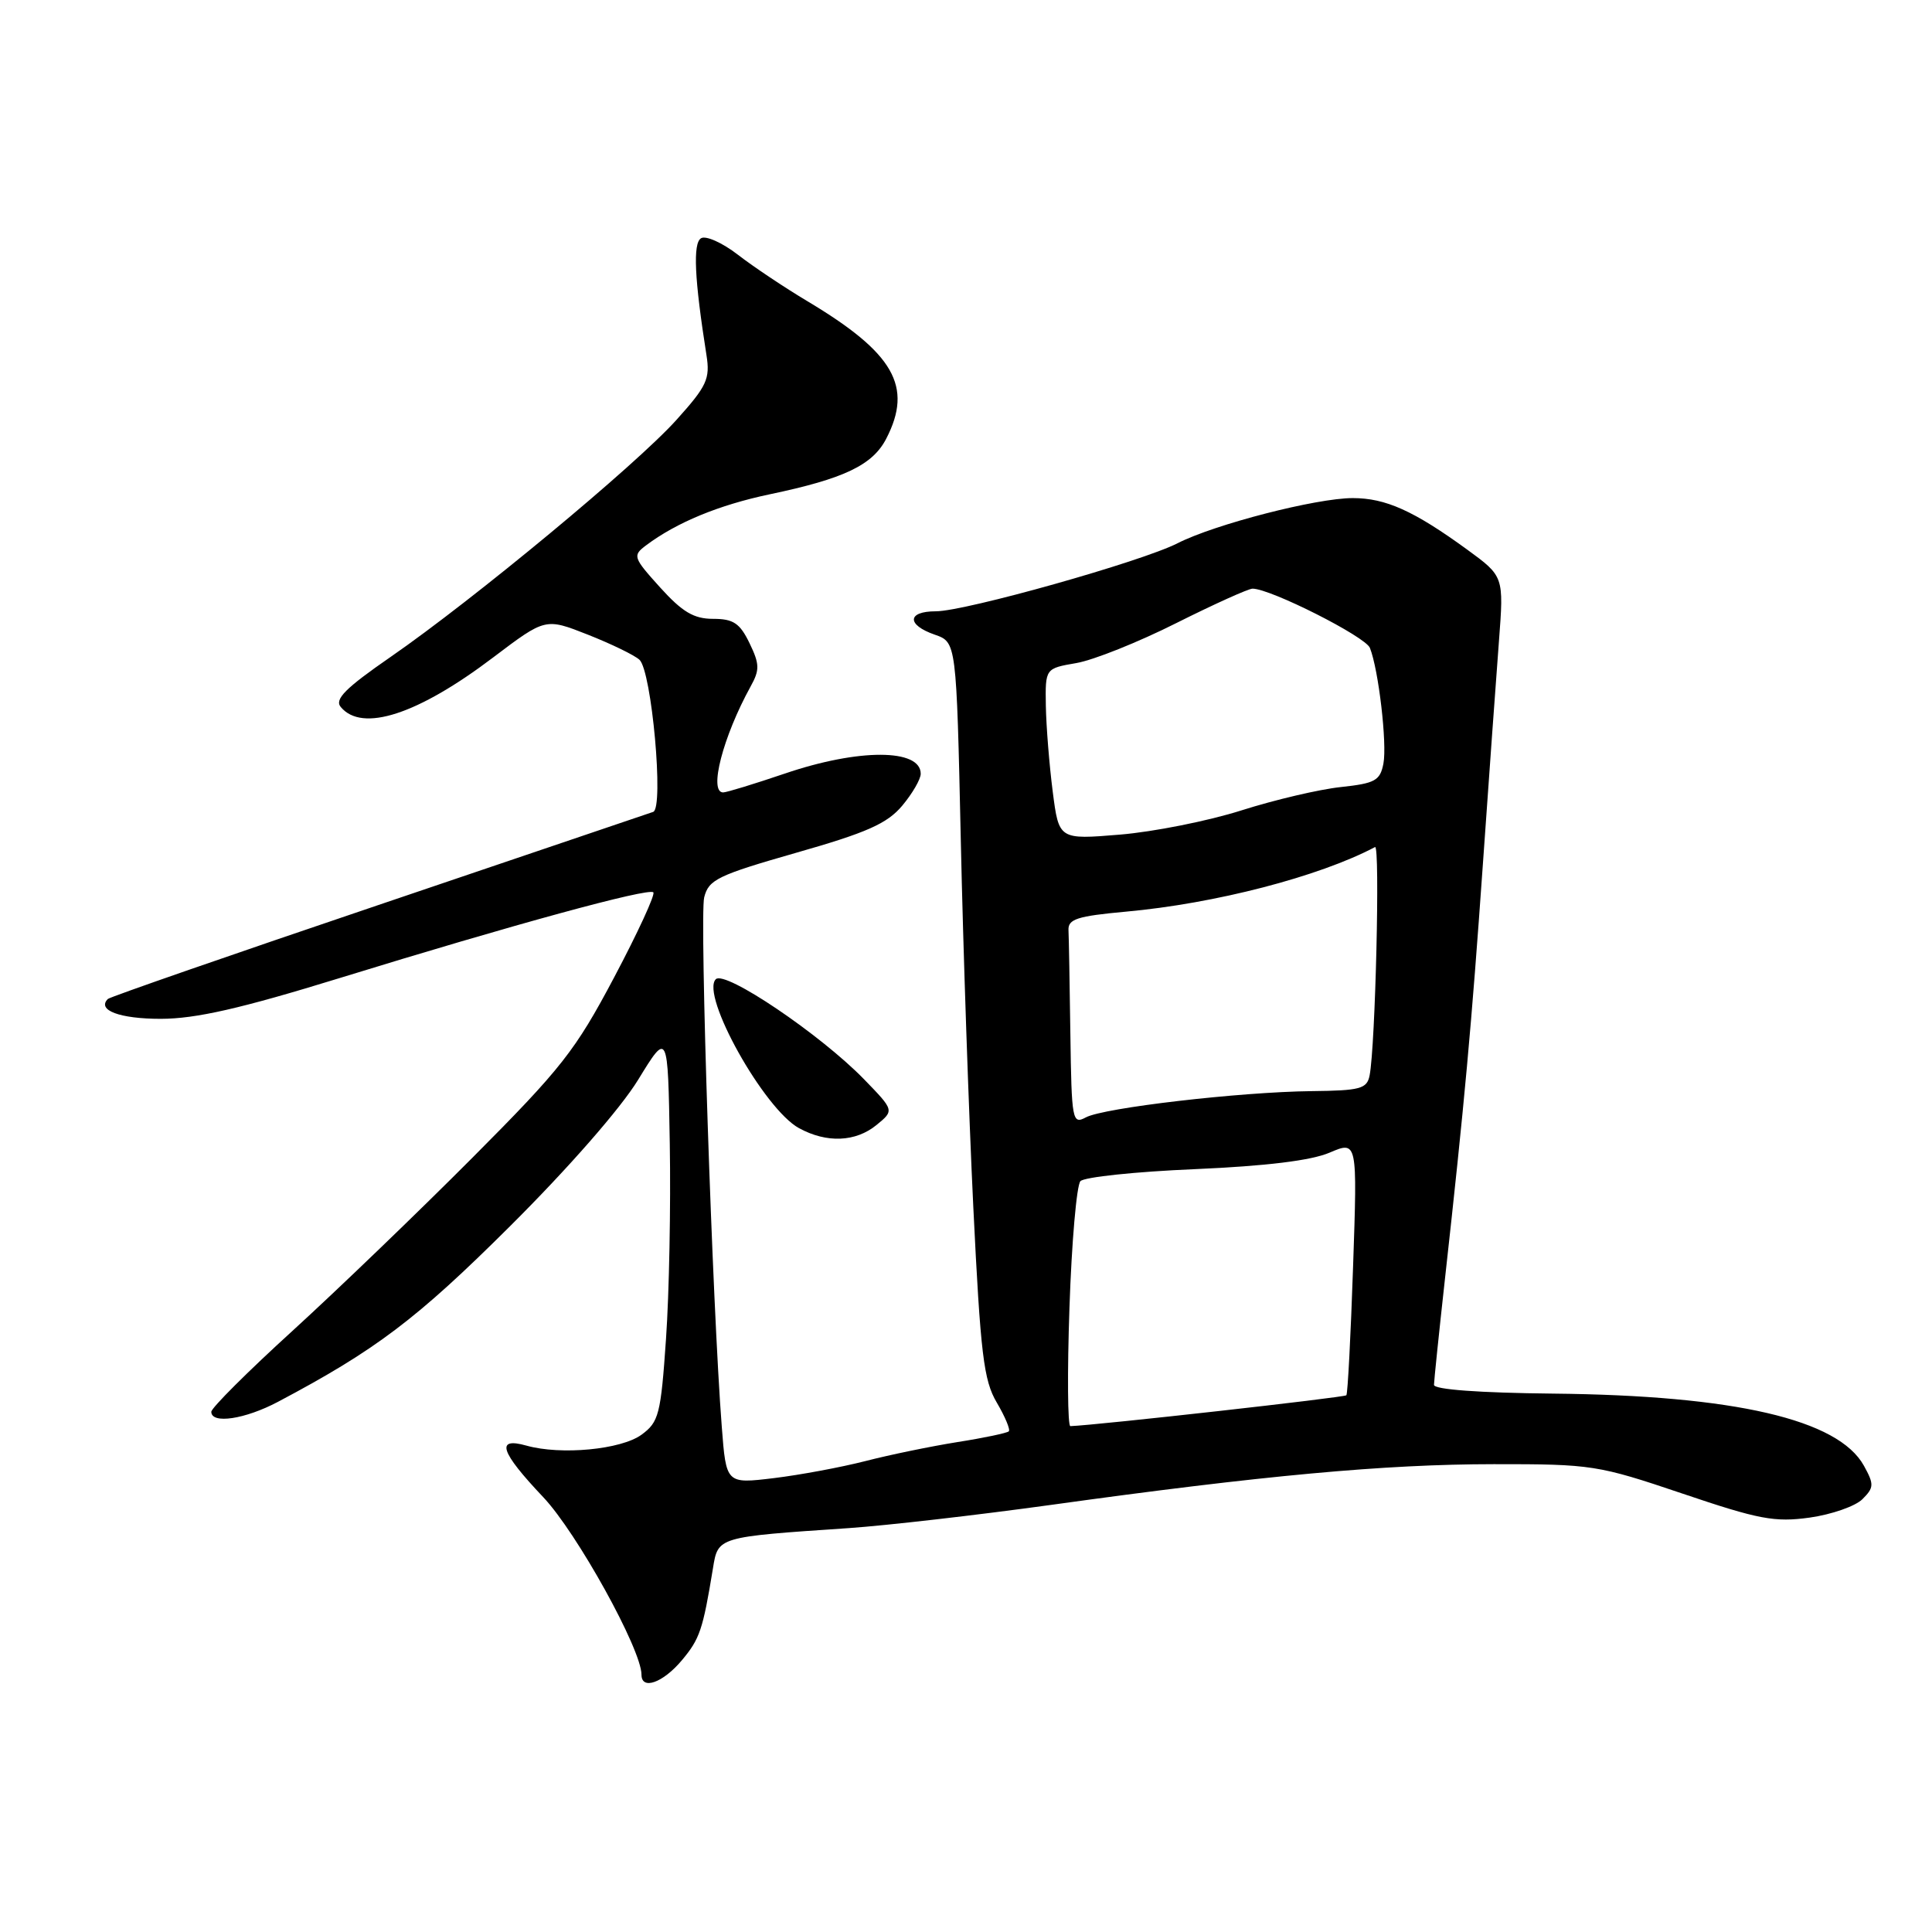 <?xml version="1.0" encoding="UTF-8" standalone="no"?>
<!DOCTYPE svg PUBLIC "-//W3C//DTD SVG 1.1//EN" "http://www.w3.org/Graphics/SVG/1.1/DTD/svg11.dtd" >
<svg xmlns="http://www.w3.org/2000/svg" xmlns:xlink="http://www.w3.org/1999/xlink" version="1.1" viewBox="0 0 256 256">
 <g >
 <path fill="currentColor"
d=" M 90.33 220.02 C 92.73 217.16 93.13 215.98 94.47 207.81 C 95.15 203.62 95.02 203.66 112.50 202.48 C 117.45 202.14 129.48 200.76 139.24 199.41 C 167.31 195.51 183.47 194.02 197.94 194.01 C 210.94 194.00 211.75 194.13 222.94 197.91 C 233.07 201.34 235.15 201.73 239.79 201.09 C 242.70 200.68 245.85 199.58 246.78 198.65 C 248.32 197.11 248.34 196.69 246.98 194.22 C 243.58 188.08 229.87 184.90 205.75 184.66 C 196.02 184.56 190.00 184.12 190.01 183.50 C 190.02 182.95 190.67 176.65 191.46 169.50 C 194.04 146.27 194.99 135.85 196.49 114.50 C 197.30 102.95 198.26 89.65 198.62 84.93 C 199.27 76.37 199.27 76.37 194.39 72.81 C 187.32 67.67 183.60 66.00 179.24 66.00 C 174.43 66.00 160.96 69.47 156.04 71.98 C 151.26 74.42 127.89 81.00 124.00 81.00 C 120.19 81.00 120.11 82.80 123.87 84.10 C 126.73 85.10 126.73 85.10 127.31 111.30 C 127.62 125.71 128.37 147.61 128.97 159.98 C 129.92 179.45 130.34 182.91 132.08 185.85 C 133.18 187.72 133.90 189.44 133.67 189.66 C 133.45 189.88 130.39 190.53 126.88 191.08 C 123.37 191.64 117.88 192.77 114.67 193.60 C 111.46 194.42 106.00 195.44 102.53 195.86 C 96.22 196.62 96.22 196.62 95.64 189.06 C 94.40 173.18 92.68 121.38 93.31 118.90 C 93.90 116.55 95.11 115.97 105.52 112.99 C 114.86 110.33 117.55 109.13 119.54 106.77 C 120.89 105.16 122.00 103.25 122.00 102.53 C 122.00 99.19 113.78 99.17 104.00 102.50 C 99.96 103.87 96.28 105.00 95.82 105.00 C 93.88 105.00 95.80 97.60 99.46 90.96 C 100.68 88.76 100.66 88.00 99.31 85.21 C 98.03 82.57 97.17 82.00 94.49 82.00 C 91.94 82.00 90.42 81.10 87.47 77.84 C 83.88 73.86 83.80 73.62 85.61 72.26 C 89.65 69.23 95.24 66.92 101.98 65.50 C 111.86 63.43 115.62 61.63 117.43 58.13 C 121.01 51.21 118.46 46.77 107.00 39.92 C 103.97 38.11 99.82 35.34 97.77 33.75 C 95.71 32.16 93.52 31.18 92.89 31.57 C 91.80 32.24 92.01 36.91 93.61 47.05 C 94.11 50.20 93.67 51.15 89.64 55.63 C 84.30 61.58 62.77 79.43 51.78 87.03 C 45.76 91.19 44.30 92.66 45.15 93.68 C 47.98 97.09 55.37 94.68 65.38 87.09 C 72.27 81.88 72.27 81.88 77.88 84.09 C 80.97 85.31 84.05 86.80 84.73 87.42 C 86.35 88.89 88.00 107.08 86.55 107.58 C 85.97 107.78 69.59 113.33 50.14 119.92 C 30.69 126.50 14.56 132.10 14.29 132.37 C 12.81 133.86 15.86 135.00 21.31 135.00 C 25.96 134.99 31.86 133.65 45.00 129.60 C 67.96 122.52 85.94 117.61 86.57 118.24 C 86.85 118.52 84.51 123.59 81.38 129.50 C 76.24 139.21 74.41 141.55 62.59 153.41 C 55.39 160.64 44.66 170.96 38.75 176.35 C 32.84 181.73 28.00 186.56 28.00 187.07 C 28.00 188.73 32.47 188.06 36.83 185.75 C 49.79 178.89 55.24 174.77 67.56 162.50 C 75.29 154.81 82.23 146.88 84.56 143.07 C 88.50 136.64 88.50 136.64 88.75 151.57 C 88.89 159.78 88.67 171.40 88.25 177.40 C 87.56 187.44 87.30 188.43 85.00 190.11 C 82.29 192.08 74.33 192.84 69.75 191.55 C 65.64 190.40 66.27 192.35 71.99 198.39 C 76.44 203.10 85.00 218.56 85.00 221.90 C 85.00 223.99 87.83 222.99 90.33 220.02 Z  M 116.14 149.07 C 118.50 147.14 118.50 147.14 114.50 143.02 C 108.74 137.09 96.07 128.53 94.85 129.75 C 92.78 131.82 101.25 146.98 105.88 149.49 C 109.55 151.49 113.37 151.33 116.14 149.07 Z  M 141.71 173.25 C 142.00 164.59 142.66 157.06 143.16 156.51 C 143.66 155.97 150.47 155.25 158.29 154.92 C 167.76 154.51 173.73 153.78 176.18 152.73 C 179.86 151.16 179.86 151.16 179.29 167.83 C 178.98 177.00 178.58 184.67 178.40 184.88 C 178.15 185.17 145.47 188.83 141.83 188.97 C 141.47 188.99 141.41 181.91 141.71 173.25 Z  M 141.83 137.04 C 141.74 130.42 141.63 124.21 141.58 123.25 C 141.51 121.78 142.75 121.39 149.18 120.80 C 161.02 119.73 174.77 116.16 182.20 112.24 C 182.88 111.87 182.25 138.59 181.48 142.50 C 181.13 144.27 180.26 144.51 173.79 144.58 C 164.27 144.69 146.27 146.78 143.88 148.06 C 142.09 149.02 141.99 148.48 141.83 137.04 Z  M 139.49 104.88 C 139.04 101.37 138.63 96.27 138.58 93.53 C 138.50 88.57 138.50 88.57 142.62 87.86 C 144.89 87.47 150.84 85.09 155.85 82.57 C 160.86 80.06 165.42 78.00 165.97 78.00 C 168.35 78.00 180.92 84.35 181.52 85.85 C 182.67 88.74 183.81 98.53 183.31 101.18 C 182.87 103.44 182.21 103.80 177.66 104.29 C 174.82 104.59 168.90 105.98 164.50 107.38 C 160.10 108.78 152.86 110.22 148.41 110.59 C 140.31 111.26 140.31 111.26 139.49 104.88 Z "/>
</g>
</svg>